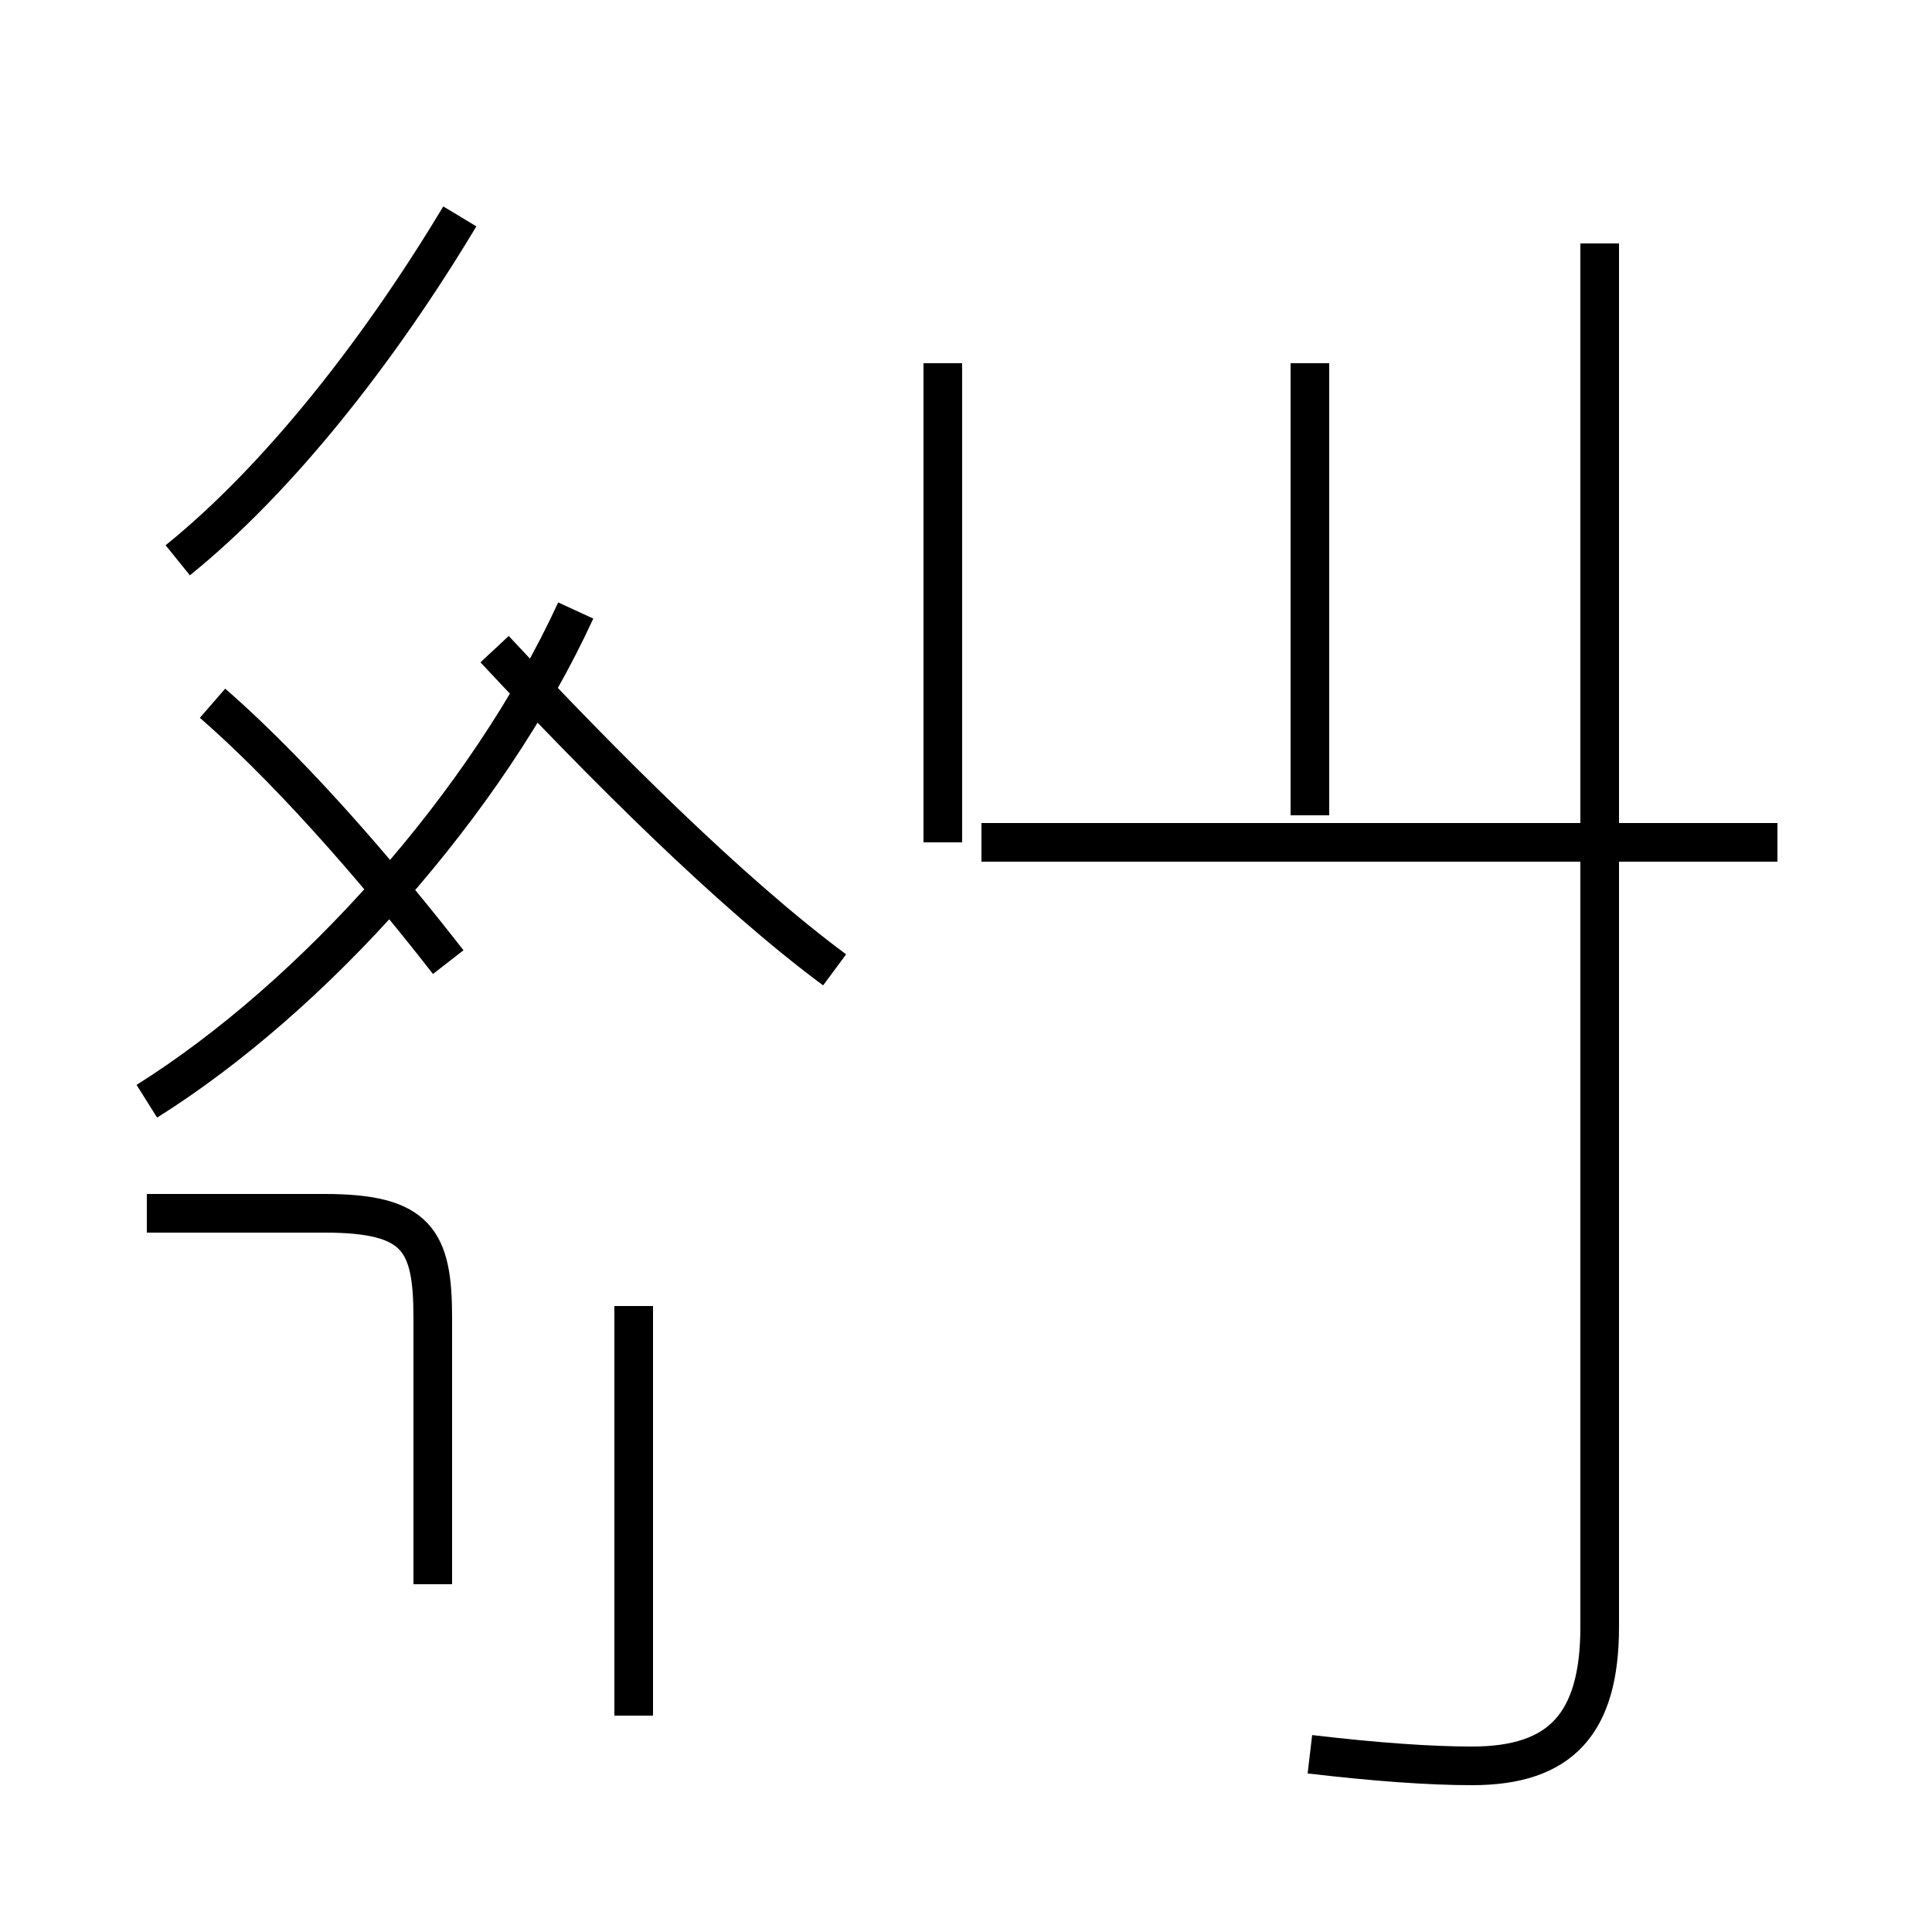 <?xml version='1.0' encoding='utf8'?>
<svg viewBox="0.0 -44.0 50.0 50.0" version="1.1" xmlns="http://www.w3.org/2000/svg">
<rect x="0.0" y="-44.0" width="50.0" height="50.0" fill="#808080" stroke="none"/>
<rect x="-1000" y="-1000" width="2000" height="2000" stroke="white" fill="white"/>
<g style="fill:none; stroke:#000000;  stroke-width:1">
<path d="M 4.6 29.5 C 7.2 31.6 9.8 34.9 11.9 38.4 M 3.8 15.5 C 8.1 18.2 12.6 23.2 14.9 28.2 M 11.6 19.1 C 10.2 20.9 7.8 23.8 5.5 25.8 M 16.4 -0.4 L 16.4 10.2 M 11.2 3.0 L 11.2 9.9 C 11.2 11.9 10.8 12.6 8.4 12.6 L 3.8 12.6 M 21.6 18.9 C 18.9 20.9 15.6 24.2 12.8 27.2 M 24.4 22.2 L 24.4 34.6 M 46.0 22.2 L 25.4 22.2 M 33.9 -1.4 C 35.6 -1.6 37.0 -1.7 38.1 -1.7 C 40.4 -1.7 41.4 -0.6 41.4 1.9 L 41.4 37.7 M 33.9 22.9 L 33.9 34.6 " transform="scale(1, -1)" />
</g>
</svg>